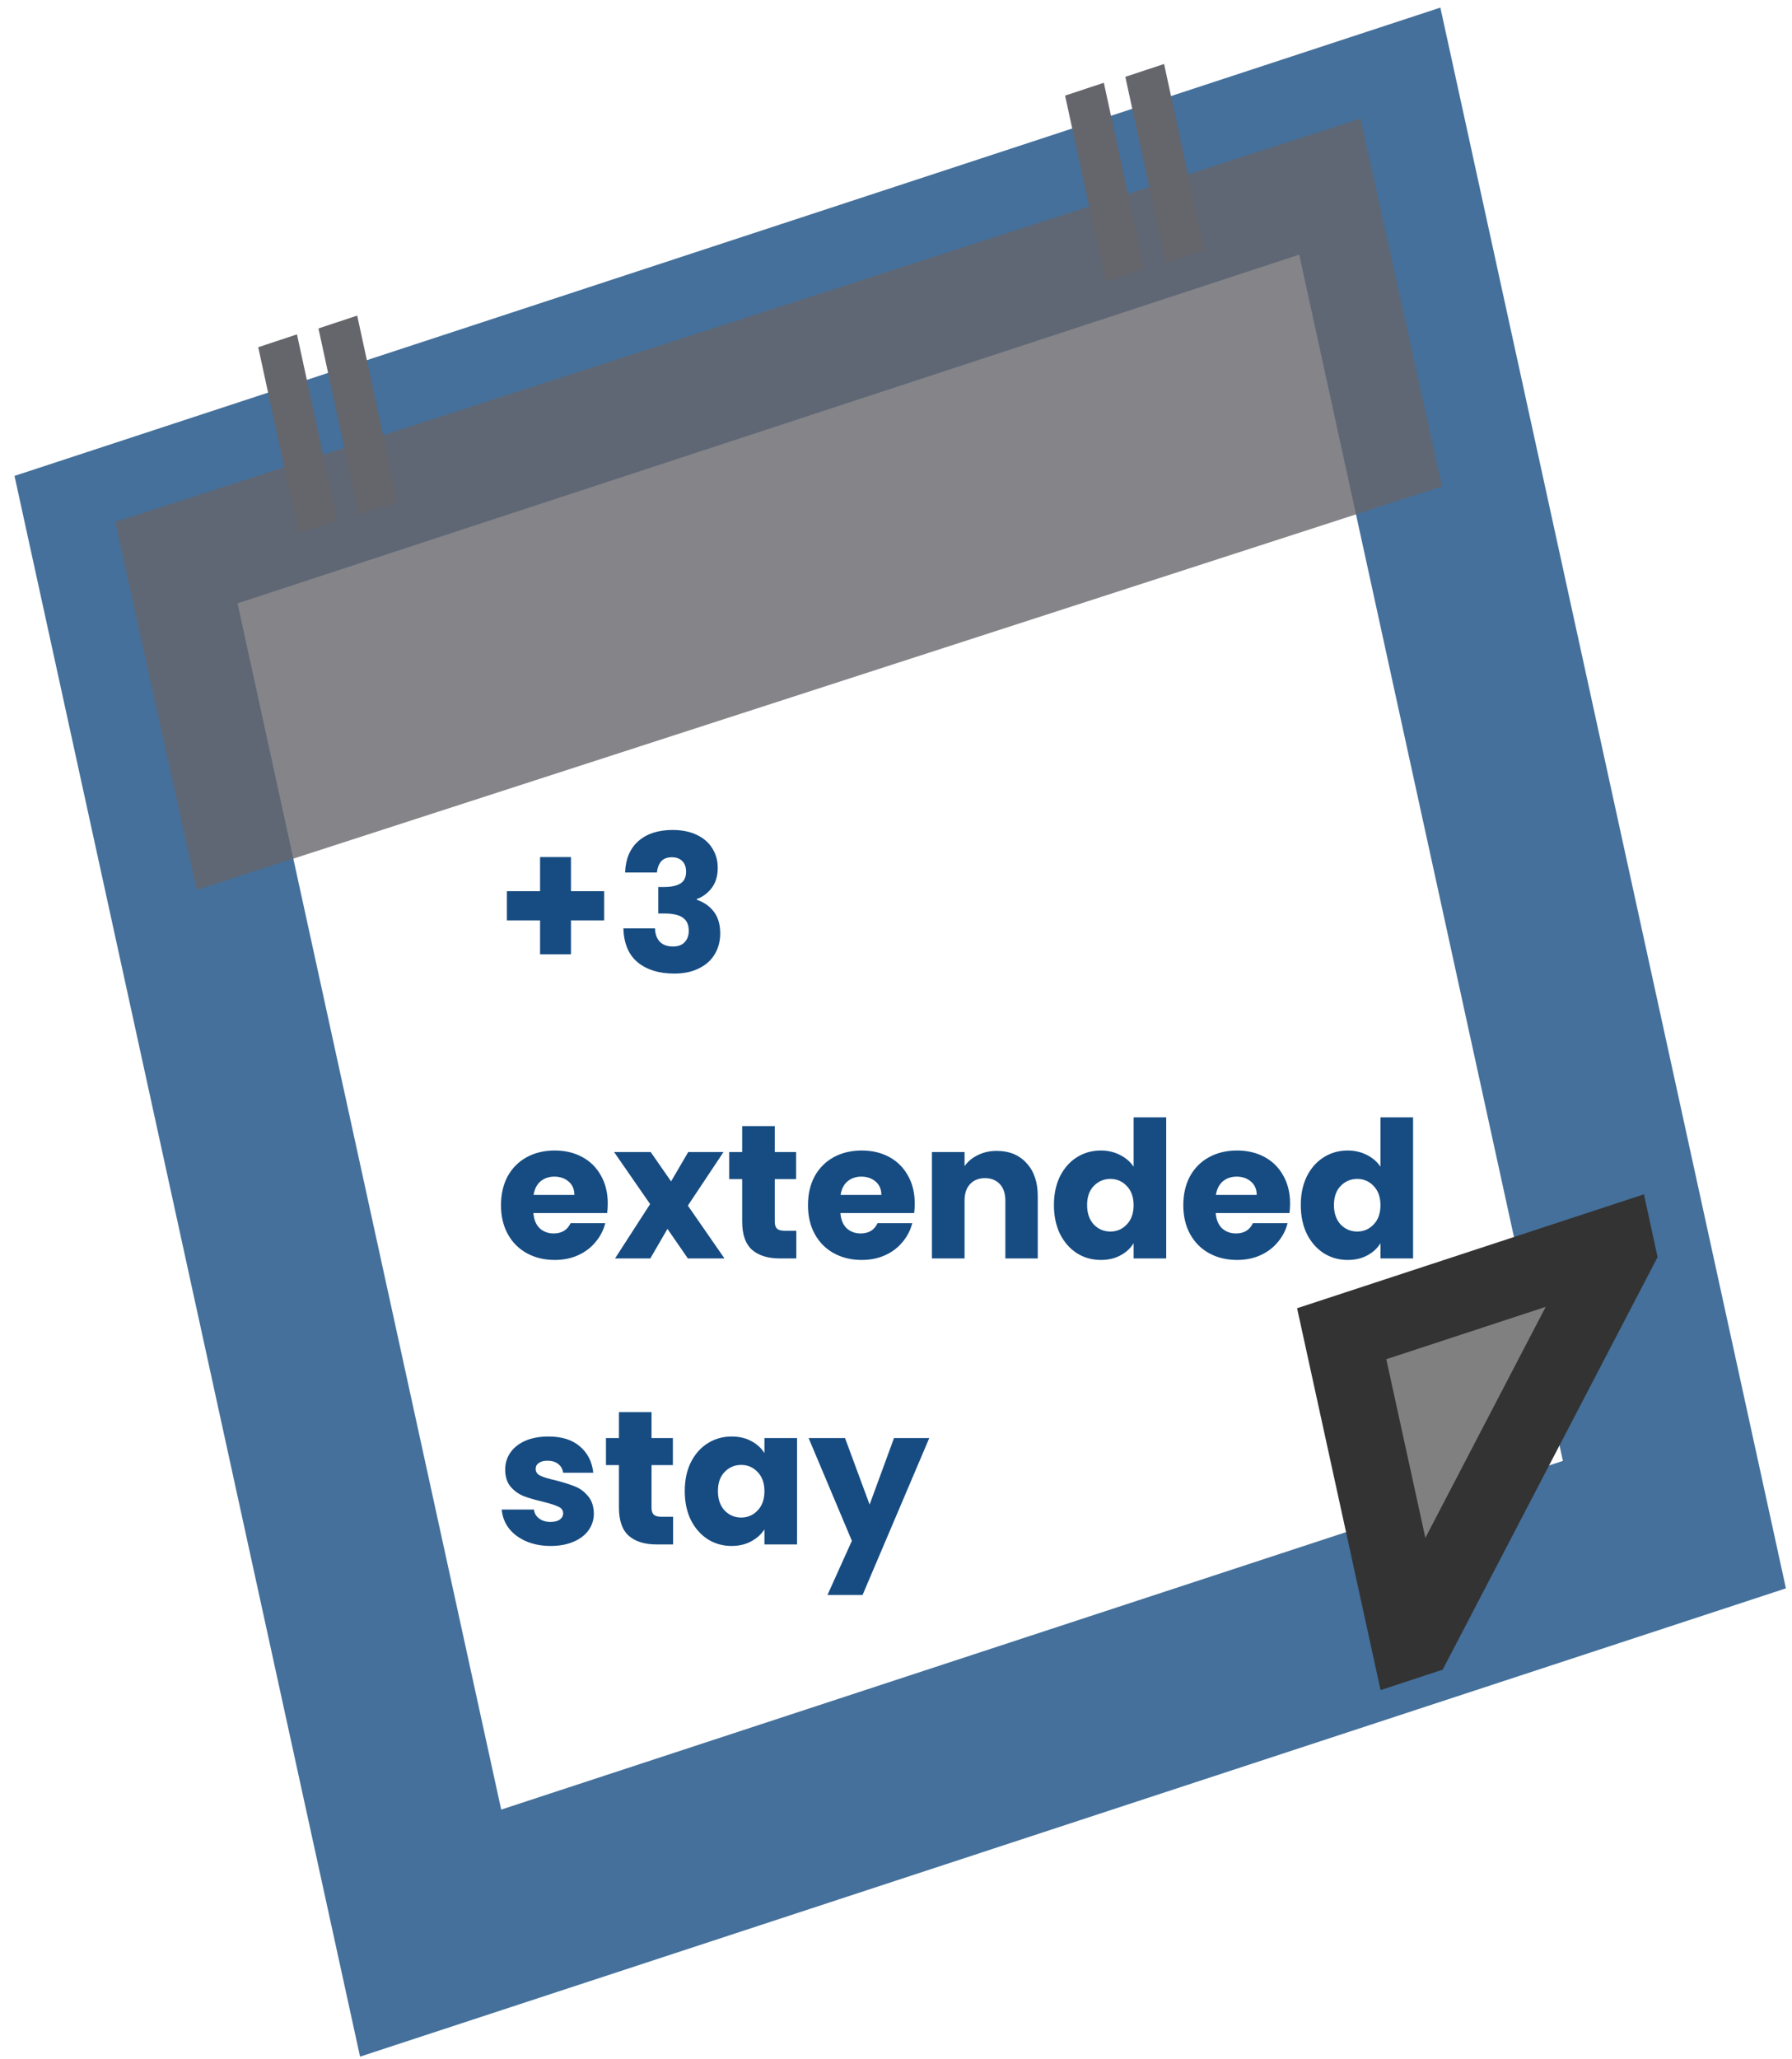<svg width="94" height="108" viewBox="0 0 94 108" fill="none" xmlns="http://www.w3.org/2000/svg">
<path d="M31.69 48.27H29.95V50.05H28.33V48.27H26.59V46.74H28.33V44.95H29.95V46.74H31.69V48.27ZM32.789 45.76C32.816 45.047 33.049 44.497 33.489 44.11C33.929 43.723 34.526 43.53 35.279 43.53C35.779 43.53 36.206 43.617 36.559 43.79C36.919 43.963 37.189 44.2 37.369 44.5C37.556 44.8 37.649 45.137 37.649 45.51C37.649 45.95 37.539 46.31 37.319 46.59C37.099 46.863 36.843 47.05 36.549 47.15V47.19C36.929 47.317 37.229 47.527 37.449 47.82C37.669 48.113 37.779 48.49 37.779 48.95C37.779 49.363 37.683 49.73 37.489 50.05C37.303 50.363 37.026 50.61 36.659 50.79C36.299 50.97 35.869 51.06 35.369 51.06C34.569 51.06 33.929 50.863 33.449 50.47C32.976 50.077 32.726 49.483 32.699 48.69H34.359C34.366 48.983 34.449 49.217 34.609 49.39C34.769 49.557 35.003 49.64 35.309 49.64C35.569 49.64 35.769 49.567 35.909 49.42C36.056 49.267 36.129 49.067 36.129 48.82C36.129 48.5 36.026 48.27 35.819 48.13C35.619 47.983 35.296 47.91 34.849 47.91H34.529V46.52H34.849C35.189 46.52 35.463 46.463 35.669 46.35C35.883 46.23 35.989 46.02 35.989 45.72C35.989 45.48 35.923 45.293 35.789 45.16C35.656 45.027 35.473 44.96 35.239 44.96C34.986 44.96 34.796 45.037 34.669 45.19C34.549 45.343 34.479 45.533 34.459 45.76H32.789ZM31.88 63.12C31.88 63.28 31.87 63.447 31.85 63.62H27.98C28.007 63.967 28.117 64.233 28.31 64.42C28.51 64.6 28.753 64.69 29.04 64.69C29.467 64.69 29.763 64.51 29.93 64.15H31.75C31.657 64.517 31.487 64.847 31.24 65.14C31 65.433 30.697 65.663 30.33 65.83C29.963 65.997 29.553 66.08 29.1 66.08C28.553 66.08 28.067 65.963 27.64 65.73C27.213 65.497 26.88 65.163 26.64 64.73C26.4 64.297 26.28 63.79 26.28 63.21C26.28 62.63 26.397 62.123 26.63 61.69C26.87 61.257 27.203 60.923 27.63 60.69C28.057 60.457 28.547 60.34 29.1 60.34C29.64 60.34 30.12 60.453 30.54 60.68C30.96 60.907 31.287 61.23 31.52 61.65C31.76 62.07 31.88 62.56 31.88 63.12ZM30.13 62.67C30.13 62.377 30.03 62.143 29.83 61.97C29.63 61.797 29.38 61.71 29.08 61.71C28.793 61.71 28.55 61.793 28.35 61.96C28.157 62.127 28.037 62.363 27.99 62.67H30.13ZM36.082 66L35.012 64.45L34.112 66H32.262L34.102 63.15L32.212 60.42H34.132L35.202 61.96L36.102 60.42H37.952L36.082 63.23L38.002 66H36.082ZM41.771 64.55V66H40.901C40.281 66 39.798 65.85 39.451 65.55C39.104 65.243 38.931 64.747 38.931 64.06V61.84H38.251V60.42H38.931V59.06H40.641V60.42H41.761V61.84H40.641V64.08C40.641 64.247 40.681 64.367 40.761 64.44C40.841 64.513 40.974 64.55 41.161 64.55H41.771ZM47.983 63.12C47.983 63.28 47.974 63.447 47.953 63.62H44.084C44.11 63.967 44.22 64.233 44.413 64.42C44.614 64.6 44.857 64.69 45.144 64.69C45.57 64.69 45.867 64.51 46.033 64.15H47.853C47.76 64.517 47.59 64.847 47.343 65.14C47.103 65.433 46.8 65.663 46.434 65.83C46.067 65.997 45.657 66.08 45.203 66.08C44.657 66.08 44.17 65.963 43.743 65.73C43.317 65.497 42.983 65.163 42.743 64.73C42.504 64.297 42.383 63.79 42.383 63.21C42.383 62.63 42.5 62.123 42.733 61.69C42.974 61.257 43.307 60.923 43.733 60.69C44.16 60.457 44.65 60.34 45.203 60.34C45.743 60.34 46.224 60.453 46.644 60.68C47.063 60.907 47.39 61.23 47.623 61.65C47.864 62.07 47.983 62.56 47.983 63.12ZM46.233 62.67C46.233 62.377 46.133 62.143 45.934 61.97C45.733 61.797 45.483 61.71 45.184 61.71C44.897 61.71 44.654 61.793 44.453 61.96C44.26 62.127 44.14 62.363 44.093 62.67H46.233ZM52.286 60.36C52.939 60.36 53.459 60.573 53.846 61C54.239 61.42 54.436 62 54.436 62.74V66H52.736V62.97C52.736 62.597 52.639 62.307 52.446 62.1C52.252 61.893 51.992 61.79 51.666 61.79C51.339 61.79 51.079 61.893 50.886 62.1C50.692 62.307 50.596 62.597 50.596 62.97V66H48.886V60.42H50.596V61.16C50.769 60.913 51.002 60.72 51.296 60.58C51.589 60.433 51.919 60.36 52.286 60.36ZM55.284 63.2C55.284 62.627 55.391 62.123 55.604 61.69C55.824 61.257 56.121 60.923 56.494 60.69C56.867 60.457 57.284 60.34 57.744 60.34C58.111 60.34 58.444 60.417 58.744 60.57C59.051 60.723 59.291 60.93 59.464 61.19V58.6H61.174V66H59.464V65.2C59.304 65.467 59.074 65.68 58.774 65.84C58.481 66 58.137 66.08 57.744 66.08C57.284 66.08 56.867 65.963 56.494 65.73C56.121 65.49 55.824 65.153 55.604 64.72C55.391 64.28 55.284 63.773 55.284 63.2ZM59.464 63.21C59.464 62.783 59.344 62.447 59.104 62.2C58.871 61.953 58.584 61.83 58.244 61.83C57.904 61.83 57.614 61.953 57.374 62.2C57.141 62.44 57.024 62.773 57.024 63.2C57.024 63.627 57.141 63.967 57.374 64.22C57.614 64.467 57.904 64.59 58.244 64.59C58.584 64.59 58.871 64.467 59.104 64.22C59.344 63.973 59.464 63.637 59.464 63.21ZM67.671 63.12C67.671 63.28 67.661 63.447 67.641 63.62H63.771C63.798 63.967 63.908 64.233 64.101 64.42C64.301 64.6 64.544 64.69 64.831 64.69C65.258 64.69 65.554 64.51 65.721 64.15H67.541C67.448 64.517 67.278 64.847 67.031 65.14C66.791 65.433 66.488 65.663 66.121 65.83C65.754 65.997 65.344 66.08 64.891 66.08C64.344 66.08 63.858 65.963 63.431 65.73C63.004 65.497 62.671 65.163 62.431 64.73C62.191 64.297 62.071 63.79 62.071 63.21C62.071 62.63 62.188 62.123 62.421 61.69C62.661 61.257 62.994 60.923 63.421 60.69C63.848 60.457 64.338 60.34 64.891 60.34C65.431 60.34 65.911 60.453 66.331 60.68C66.751 60.907 67.078 61.23 67.311 61.65C67.551 62.07 67.671 62.56 67.671 63.12ZM65.921 62.67C65.921 62.377 65.821 62.143 65.621 61.97C65.421 61.797 65.171 61.71 64.871 61.71C64.584 61.71 64.341 61.793 64.141 61.96C63.948 62.127 63.828 62.363 63.781 62.67H65.921ZM68.233 63.2C68.233 62.627 68.34 62.123 68.553 61.69C68.773 61.257 69.07 60.923 69.443 60.69C69.817 60.457 70.233 60.34 70.693 60.34C71.06 60.34 71.393 60.417 71.693 60.57C72 60.723 72.24 60.93 72.413 61.19V58.6H74.123V66H72.413V65.2C72.253 65.467 72.023 65.68 71.723 65.84C71.43 66 71.087 66.08 70.693 66.08C70.233 66.08 69.817 65.963 69.443 65.73C69.07 65.49 68.773 65.153 68.553 64.72C68.34 64.28 68.233 63.773 68.233 63.2ZM72.413 63.21C72.413 62.783 72.293 62.447 72.053 62.2C71.82 61.953 71.533 61.83 71.193 61.83C70.853 61.83 70.563 61.953 70.323 62.2C70.09 62.44 69.973 62.773 69.973 63.2C69.973 63.627 70.09 63.967 70.323 64.22C70.563 64.467 70.853 64.59 71.193 64.59C71.533 64.59 71.82 64.467 72.053 64.22C72.293 63.973 72.413 63.637 72.413 63.21ZM28.89 81.08C28.403 81.08 27.97 80.997 27.59 80.83C27.21 80.663 26.91 80.437 26.69 80.15C26.47 79.857 26.347 79.53 26.32 79.17H28.01C28.03 79.363 28.12 79.52 28.28 79.64C28.44 79.76 28.637 79.82 28.87 79.82C29.083 79.82 29.247 79.78 29.36 79.7C29.48 79.613 29.54 79.503 29.54 79.37C29.54 79.21 29.457 79.093 29.29 79.02C29.123 78.94 28.853 78.853 28.48 78.76C28.08 78.667 27.747 78.57 27.48 78.47C27.213 78.363 26.983 78.2 26.79 77.98C26.597 77.753 26.5 77.45 26.5 77.07C26.5 76.75 26.587 76.46 26.76 76.2C26.94 75.933 27.2 75.723 27.54 75.57C27.887 75.417 28.297 75.34 28.77 75.34C29.47 75.34 30.02 75.513 30.42 75.86C30.827 76.207 31.06 76.667 31.12 77.24H29.54C29.513 77.047 29.427 76.893 29.28 76.78C29.14 76.667 28.953 76.61 28.72 76.61C28.52 76.61 28.367 76.65 28.26 76.73C28.153 76.803 28.1 76.907 28.1 77.04C28.1 77.2 28.183 77.32 28.35 77.4C28.523 77.48 28.79 77.56 29.15 77.64C29.563 77.747 29.9 77.853 30.16 77.96C30.42 78.06 30.647 78.227 30.84 78.46C31.04 78.687 31.143 78.993 31.15 79.38C31.15 79.707 31.057 80 30.87 80.26C30.69 80.513 30.427 80.713 30.08 80.86C29.74 81.007 29.343 81.08 28.89 81.08ZM35.306 79.55V81H34.436C33.816 81 33.333 80.85 32.986 80.55C32.639 80.243 32.466 79.747 32.466 79.06V76.84H31.786V75.42H32.466V74.06H34.176V75.42H35.296V76.84H34.176V79.08C34.176 79.247 34.216 79.367 34.296 79.44C34.376 79.513 34.51 79.55 34.696 79.55H35.306ZM35.919 78.2C35.919 77.627 36.025 77.123 36.239 76.69C36.459 76.257 36.755 75.923 37.129 75.69C37.502 75.457 37.919 75.34 38.379 75.34C38.772 75.34 39.115 75.42 39.409 75.58C39.709 75.74 39.939 75.95 40.099 76.21V75.42H41.809V81H40.099V80.21C39.932 80.47 39.699 80.68 39.399 80.84C39.105 81 38.762 81.08 38.369 81.08C37.915 81.08 37.502 80.963 37.129 80.73C36.755 80.49 36.459 80.153 36.239 79.72C36.025 79.28 35.919 78.773 35.919 78.2ZM40.099 78.21C40.099 77.783 39.979 77.447 39.739 77.2C39.505 76.953 39.219 76.83 38.879 76.83C38.539 76.83 38.249 76.953 38.009 77.2C37.775 77.44 37.659 77.773 37.659 78.2C37.659 78.627 37.775 78.967 38.009 79.22C38.249 79.467 38.539 79.59 38.879 79.59C39.219 79.59 39.505 79.467 39.739 79.22C39.979 78.973 40.099 78.637 40.099 78.21ZM48.746 75.42L45.246 83.65H43.406L44.686 80.81L42.416 75.42H44.326L45.616 78.91L46.896 75.42H48.746Z" fill="#164C82"/>
<path opacity="0.8" d="M71.853 6.877L6.61 28.301L22.589 101.385L87.832 79.961L71.853 6.877Z" stroke="#164C82" stroke-width="10"/>
<path opacity="0.8" d="M71.368 6.216L6.042 27.375L10.319 46.674L75.646 25.514L71.368 6.216Z" fill="#65656C"/>
<path d="M15.578 17.537L13.546 18.21L15.663 27.973L17.695 27.3L15.578 17.537Z" fill="#65656C"/>
<path d="M18.737 16.552L16.705 17.225L18.822 26.988L20.854 26.315L18.737 16.552Z" fill="#65656C"/>
<path d="M57.902 4.341L55.87 5.014L57.987 14.777L60.02 14.104L57.902 4.341Z" fill="#65656C"/>
<path d="M61.062 3.356L59.03 4.029L61.147 13.792L63.179 13.119L61.062 3.356Z" fill="#65656C"/>
<path d="M70.379 69.949L73.899 86.047L74.279 85.922L84.841 65.649L84.75 65.23L70.379 69.949L70.379 69.949Z" fill="#808080" stroke="#333333" stroke-width="4"/>
</svg>
